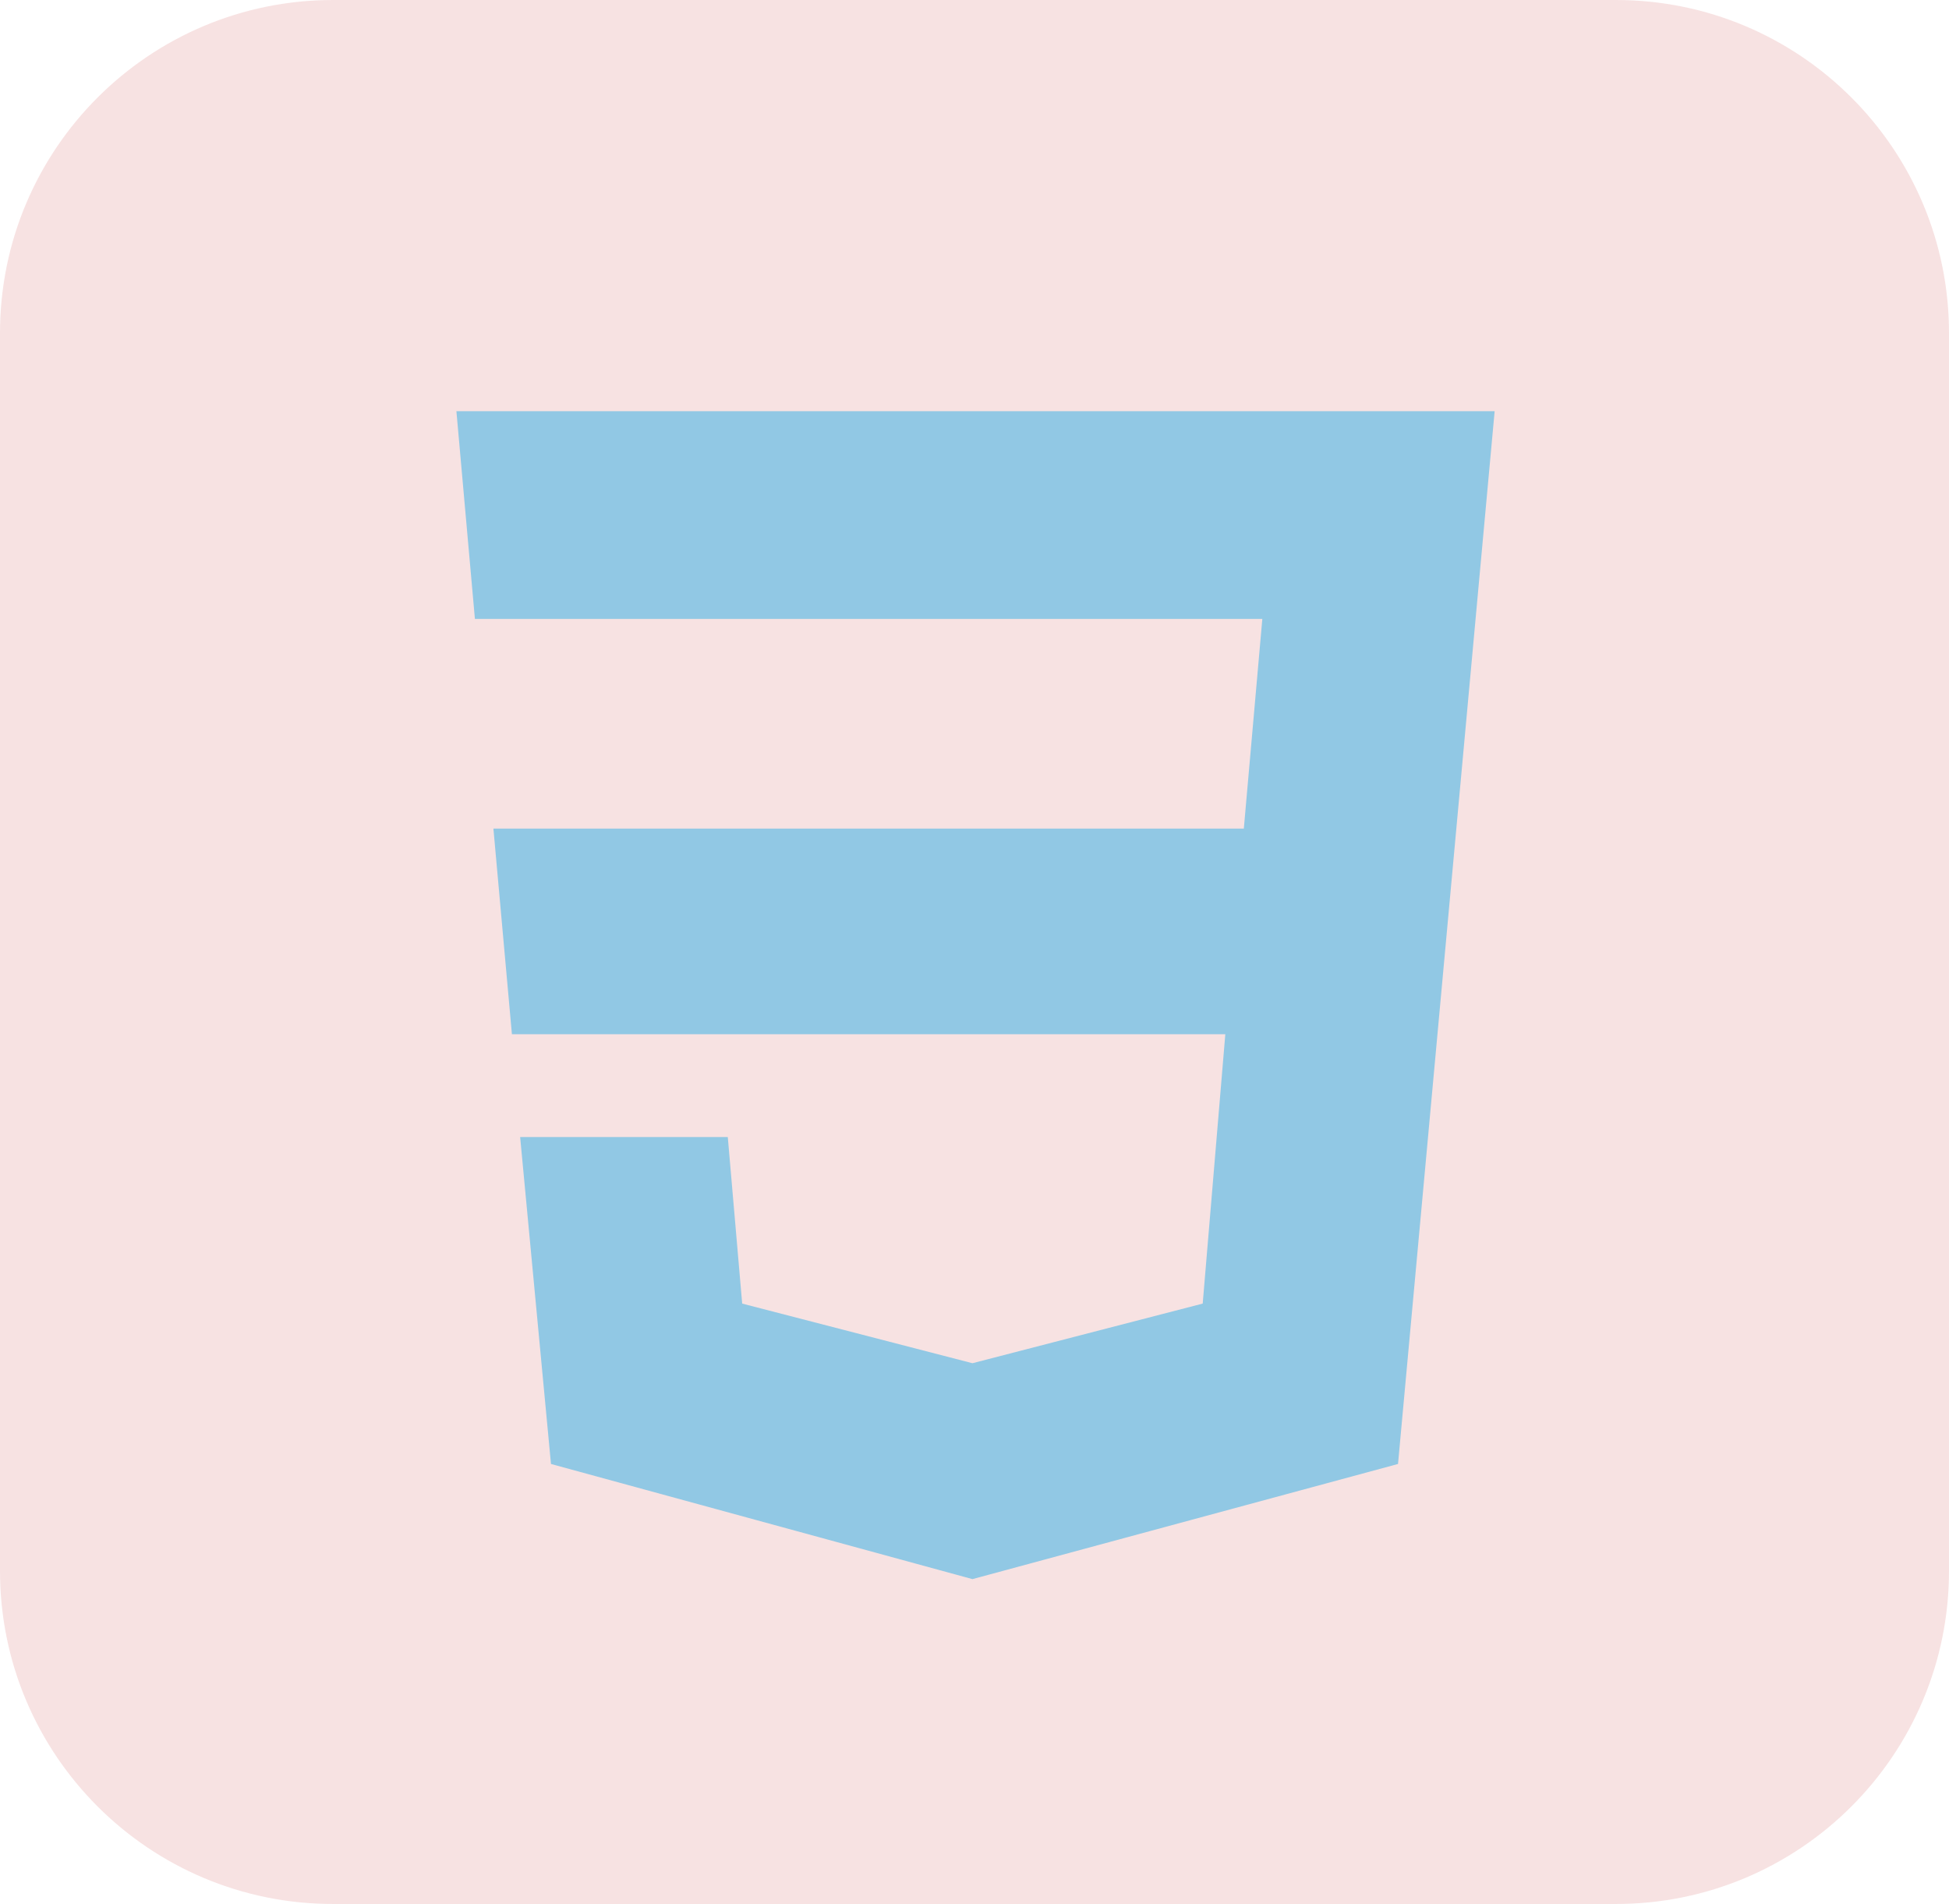 <svg width="474" height="463" viewBox="0 0 474 463" fill="none" xmlns="http://www.w3.org/2000/svg">
<path d="M0 81C0 36.265 36.265 0 81 0H393C437.735 0 474 36.265 474 81V382C474 426.735 437.735 463 393 463H81C36.265 463 0 426.735 0 382V81Z" fill="#F7E2E2"/>
<path d="M363.5 100H111L115.5 150.5H307L302.5 201.5H120L124.5 251.5H298L292.5 317L236.5 331.5L180.5 317L177 276.5H126.5L134 356L236.5 384L340 356L363.5 100Z" fill="#91C8E4"/>
</svg>
